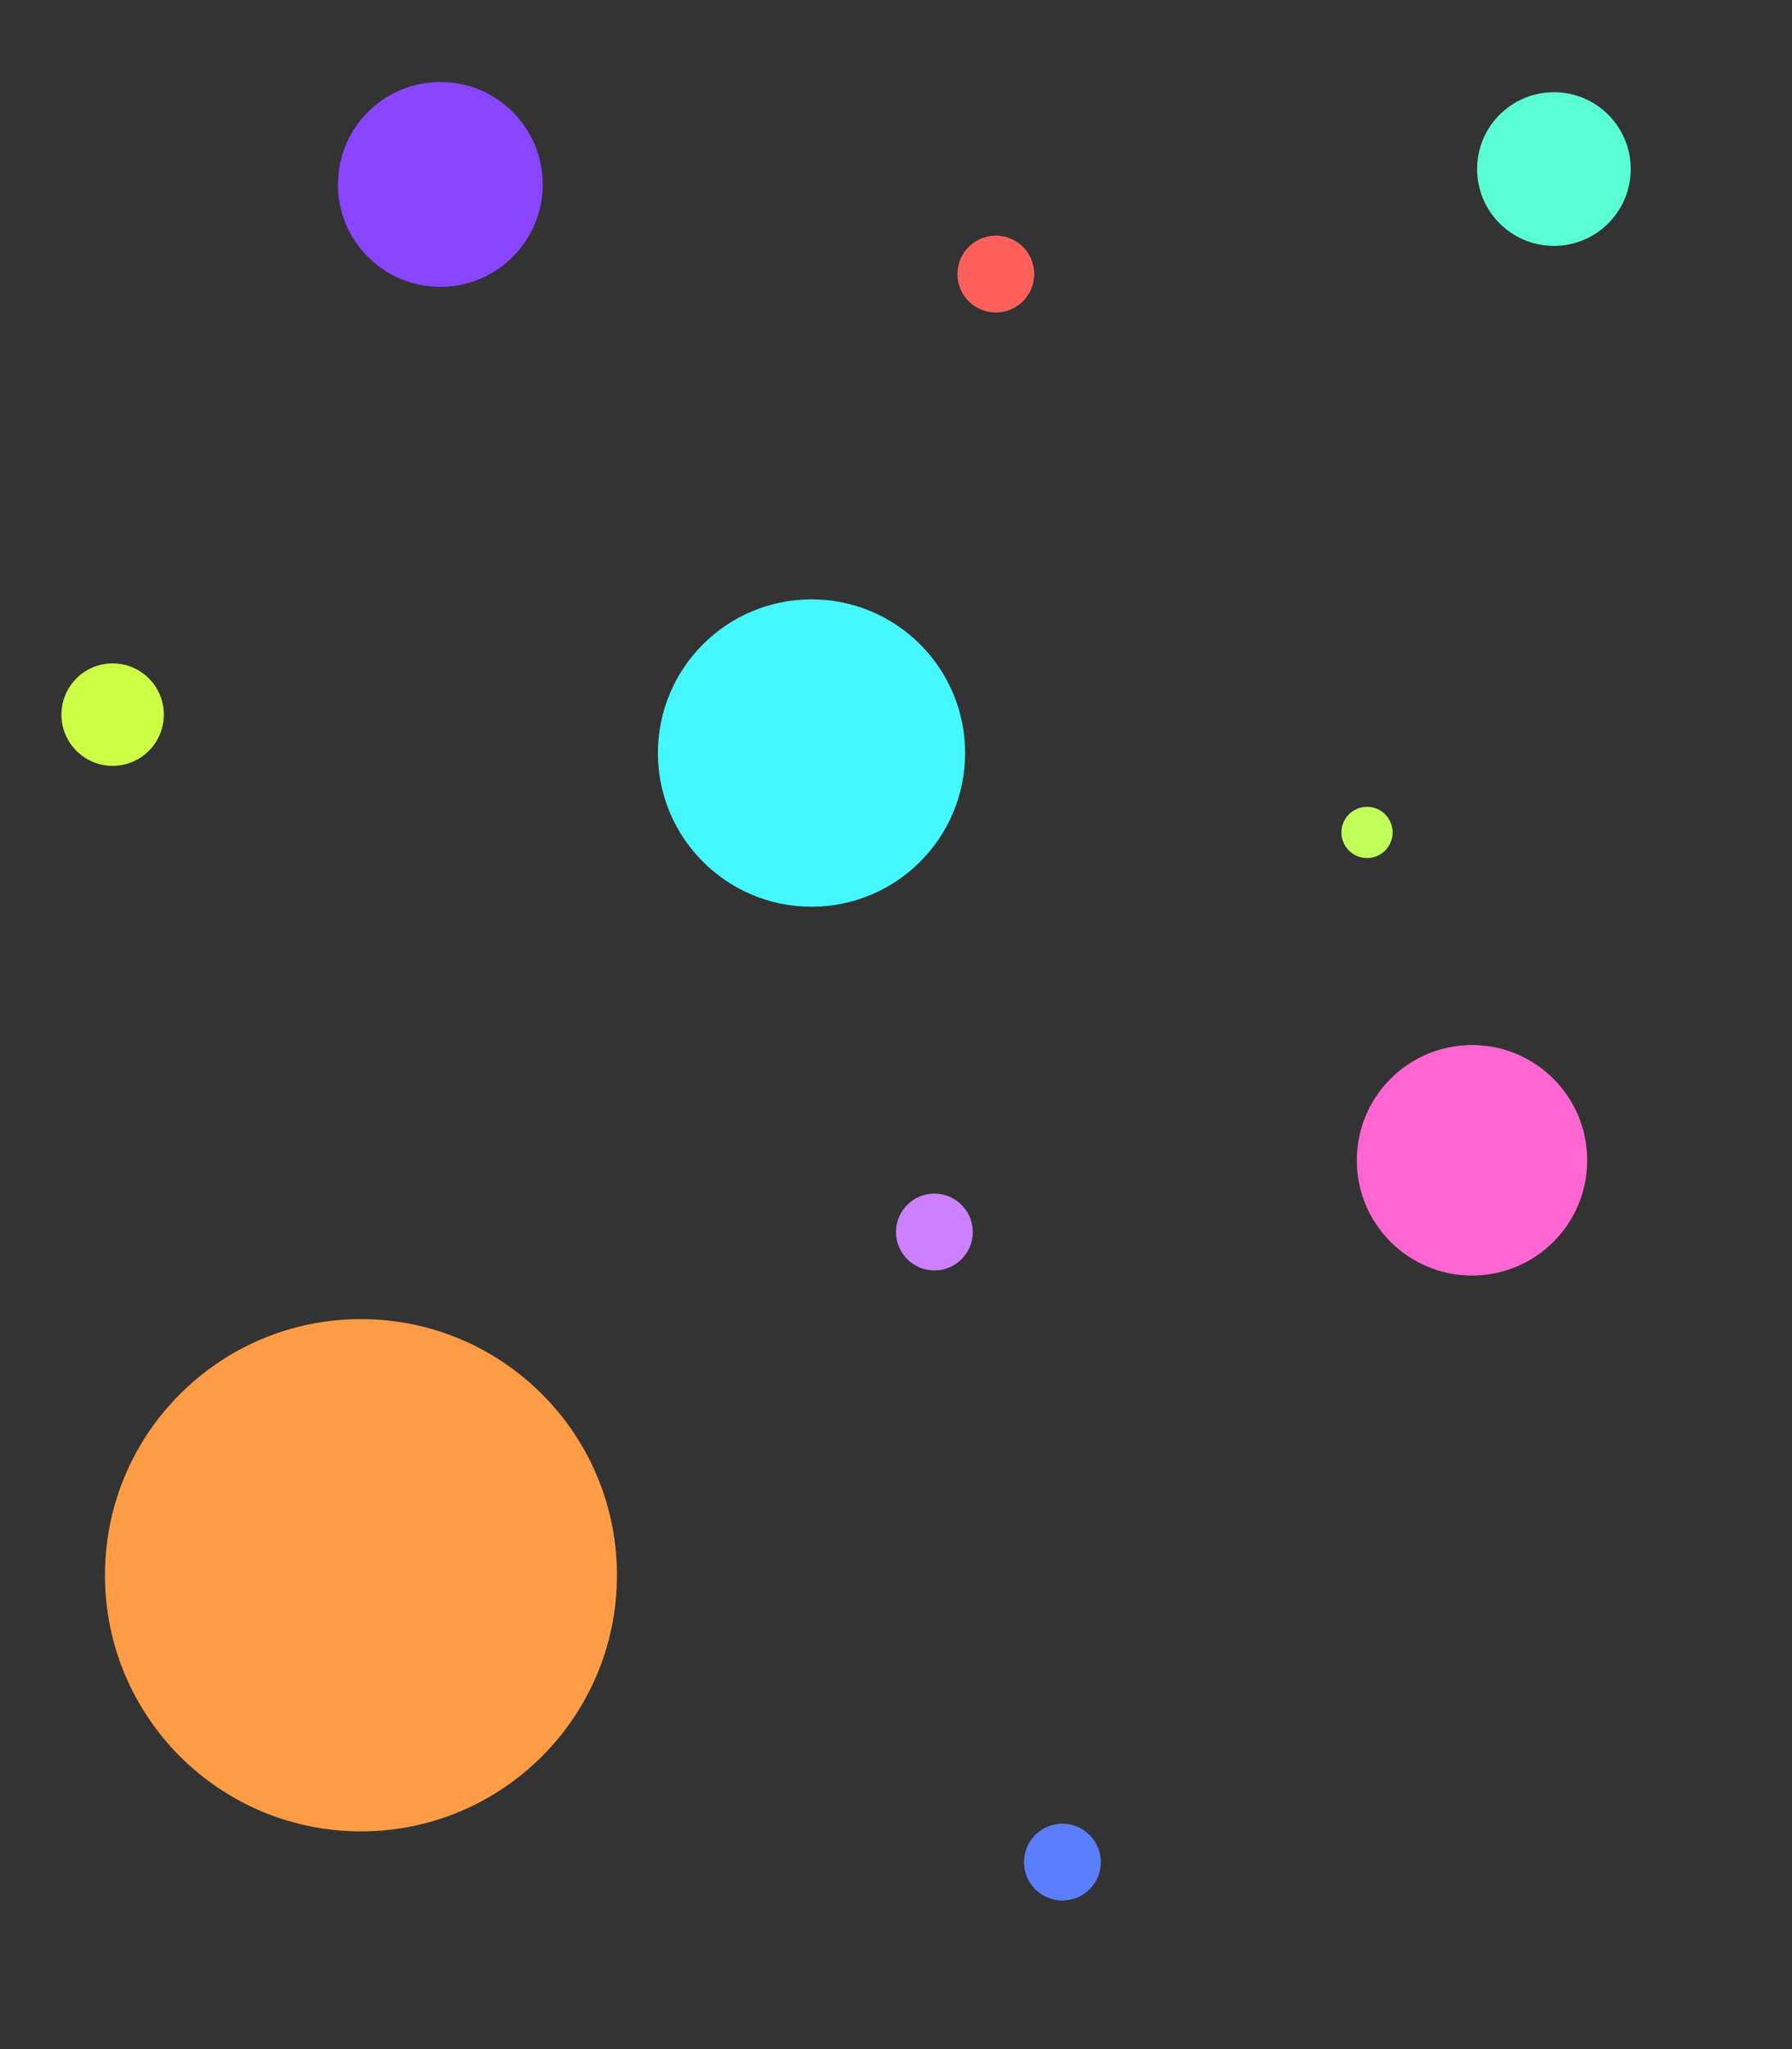 <svg width="700" height="800" viewBox="0 0 700 800" fill="none" xmlns="http://www.w3.org/2000/svg">
<rect x="0" y="0" width="700" height="800" fill="#333333" stroke="none"/>
<g id="Group 1">
<mask id="mask0_4_29" style="mask-type:alpha" maskUnits="userSpaceOnUse" x="0" y="0" width="700" height="800">
<rect id="Rectangle 1" width="700" height="800" fill="#D9D9D9"/>
</mask>
<g mask="url(#mask0_4_29)">
<g id="contact__rightCrcls0">
<g id="c2_6">
<path id="Vector_4_6" d="M141.005 715C196.227 715 241 670.22 241 614.995C241 559.77 196.227 515 141.005 515C85.773 515 41 559.77 41 614.995C41 670.22 85.773 715 141.005 715Z" fill="#FF9C45"/>
</g>
</g>
<g id="contact__leftCrcls9">
<g id="c2_6_2">
<path id="Vector_4_6_2" d="M172.002 112C194.091 112 212 94.088 212 71.998C212 49.908 194.091 32 172.002 32C149.909 32 132 49.908 132 71.998C132 94.088 149.909 112 172.002 112Z" fill="#8945FF"/>
</g>
</g>
<g id="contact__leftCrcls8">
<g id="c2_6_3">
<path id="Vector_4_6_3" d="M317.003 354C350.136 354 377 327.132 377 293.997C377 260.862 350.136 234 317.003 234C283.864 234 257 260.862 257 293.997C257 327.132 283.864 354 317.003 354Z" fill="#45F7FF"/>
</g>
</g>
<g id="contact__leftCrcls7">
<g id="c2_6_4">
<path id="Vector_4_6_4" d="M575.002 498C599.852 498 620 477.849 620 452.998C620 428.146 599.852 408 575.002 408C550.148 408 530 428.146 530 452.998C530 477.849 550.148 498 575.002 498Z" fill="#FF66D1"/>
</g>
</g>
<g id="contact__leftCrcls6">
<g id="c2_6_5">
<path id="Vector_4_6_5" d="M607.001 96C623.568 96 637 82.566 637 65.999C637 49.431 623.568 36 607.001 36C590.432 36 577 49.431 577 65.999C577 82.566 590.432 96 607.001 96Z" fill="#5BFFD5"/>
</g>
</g>
<g id="contact__leftCrcls5">
<g id="c2_6_6">
<path id="Vector_4_6_6" d="M389.001 122C397.284 122 404 115.283 404 106.999C404 98.715 397.284 92 389.001 92C380.716 92 374 98.715 374 106.999C374 115.283 380.716 122 389.001 122Z" fill="#FF605B"/>
</g>
</g>
<g id="contact__leftCrcls4">
<g id="c2_6_7">
<path id="Vector_4_6_7" d="M534 335C539.523 335 544 330.522 544 325C544 319.477 539.523 315 534 315C528.477 315 524 319.477 524 325C524 330.522 528.477 335 534 335Z" fill="#C1FF5B"/>
</g>
</g>
<g id="contact__leftCrcls3">
<g id="c2_6_8">
<path id="Vector_4_6_8" d="M44.001 299C55.045 299 64 290.044 64 278.999C64 267.954 55.045 259 44.001 259C32.955 259 24 267.954 24 278.999C24 290.044 32.955 299 44.001 299Z" fill="#CCFF45"/>
</g>
</g>
<g id="contact__leftCrcls2">
<g id="c2_6_9">
<path id="Vector_4_6_9" d="M415.001 742C423.284 742 430 735.283 430 726.999C430 718.715 423.284 712 415.001 712C406.716 712 400 718.715 400 726.999C400 735.283 406.716 742 415.001 742Z" fill="#5B7EFF"/>
</g>
</g>
<g id="contact__leftCrcls1">
<g id="c2_6_10">
<path id="Vector_4_6_10" d="M365.001 496C373.284 496 380 489.283 380 480.999C380 472.715 373.284 466 365.001 466C356.716 466 350 472.715 350 480.999C350 489.283 356.716 496 365.001 496Z" fill="#CD80FF"/>
</g>
</g>
</g>
</g>
</svg>
